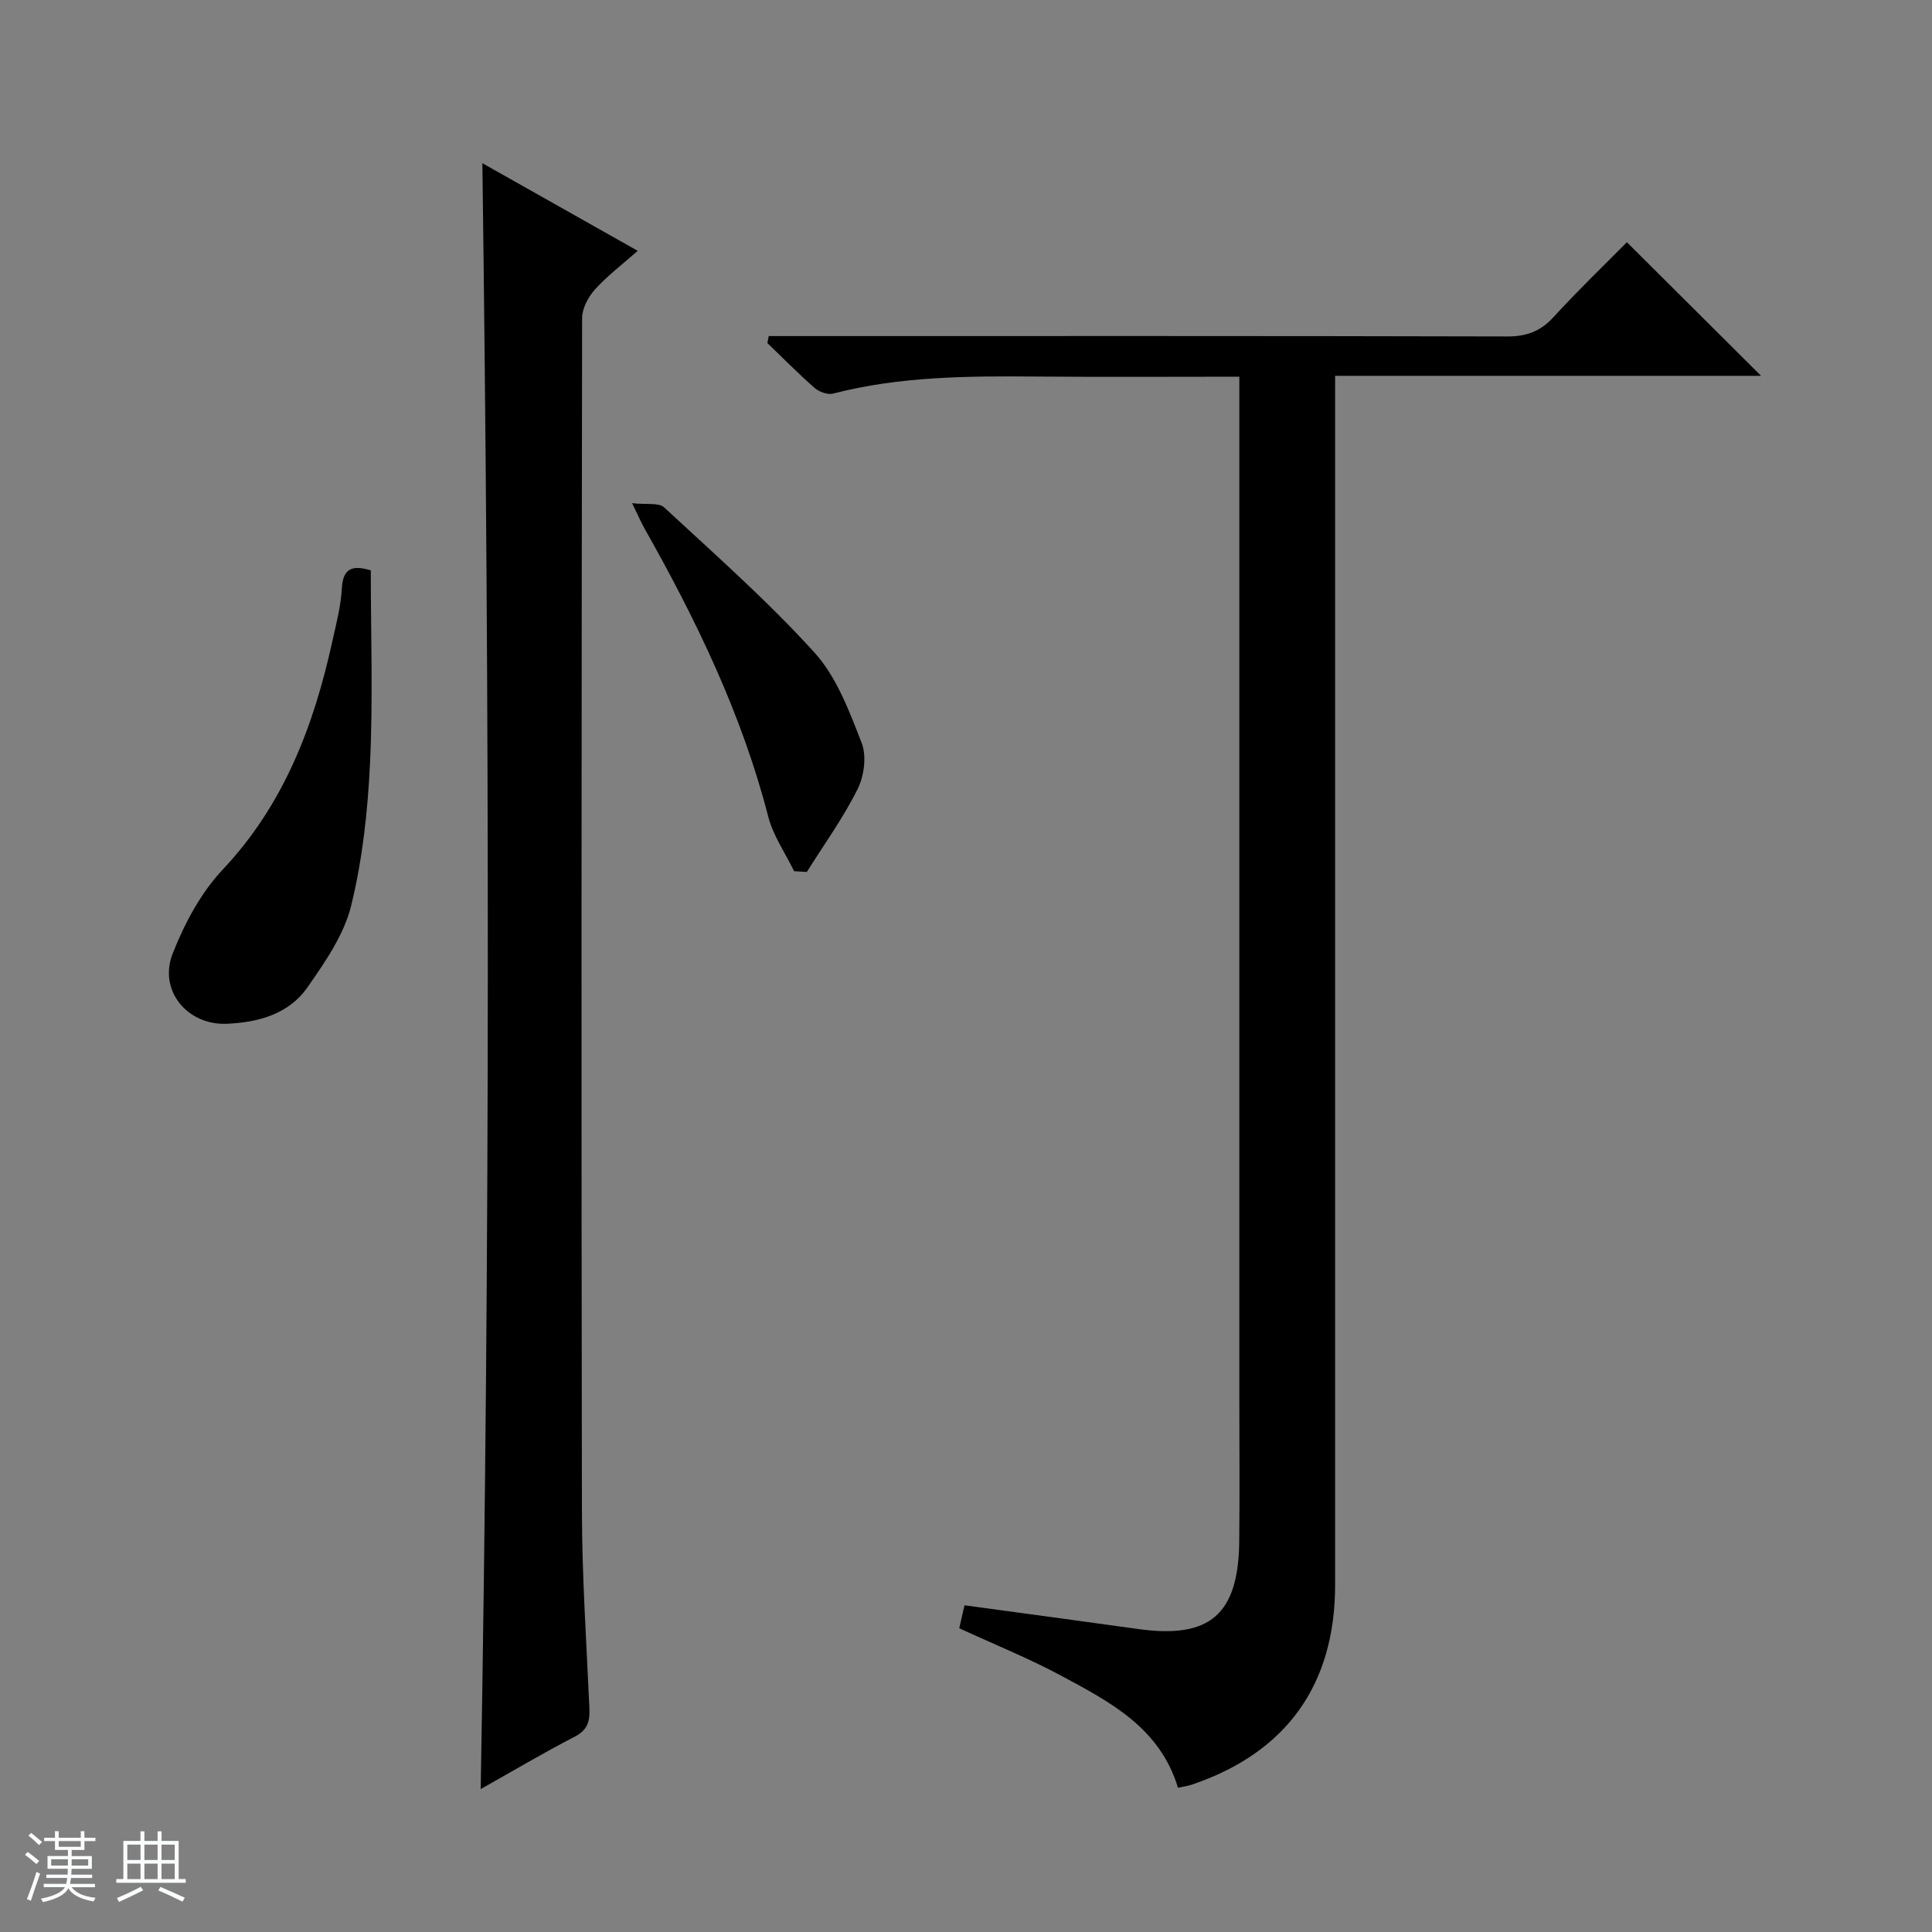 <svg enable-background="new 0 0 400 400" viewBox="0 0 400 400" xmlns="http://www.w3.org/2000/svg"><rect x="0" y="0" width="400" height="400" fill="#808080" stroke="none"/><path d="m5.17 384 .56-.58c.85.61 1.65 1.24 2.4 1.87l-.59.64c-.84-.73-1.63-1.38-2.37-1.93m1.22 9.53-.82-.34c.71-1.76 1.37-3.64 1.98-5.63.24.13.5.25.76.36-.6 1.67-1.24 3.54-1.92 5.61m-.5-13.5.57-.54c.56.44 1.31 1.06 2.26 1.87l-.64.64c-.68-.66-1.41-1.32-2.19-1.97m3.25.46h2.24v-1.36h.77v1.36h4.57v-1.36h.76v1.36h2.28v.69h-2.28v1.84h-2.64v1.26h4.18v2.64h-4.21c0 .45-.02.86-.05 1.21h4.32v.69h-4.38c-.04.34-.1.75-.19 1.22h5.15v.69h-4.82c.87 1.19 2.51 1.92 4.93 2.19-.17.31-.3.57-.37.76-2.77-.49-4.52-1.41-5.26-2.76-.56 1.26-2.3 2.23-5.24 2.9-.12-.24-.26-.48-.43-.72 2.73-.55 4.38-1.34 4.96-2.38h-4.38v-.69h4.65c.1-.38.17-.79.21-1.22h-4.32v-.69h4.4c.03-.34.05-.75.05-1.21h-4.2v-2.64h4.23v-1.26h-2.69v-1.84h-2.24zm1.46 4.46v1.29h3.45c.01-.4.02-.57.01-.53v-.32-.45h-3.46zm1.55-2.59h4.57v-1.19h-4.57zm6.11 2.59h-3.42v.77c-.01.19-.01.37-.02.53h3.44z" fill="#fafbfc"/><path d="m32.63 379.16h.82v1.98h3.54v7.89h1.46v.78h-14.37v-.78h1.46v-7.89h3.54v-1.98h.82v1.98h2.73zm-3.49 11.48.5.73c-1.61.82-3.28 1.63-5 2.41-.13-.27-.28-.55-.44-.82 1.75-.72 3.4-1.49 4.94-2.32m-2.78-5.55h2.73v-3.18h-2.73zm0 3.95h2.73v-3.2h-2.73zm3.54-3.95h2.73v-3.18h-2.73zm0 3.95h2.73v-3.2h-2.73zm7.89 4.68c-1.84-.92-3.51-1.7-5.02-2.32l.45-.73c1.89.8 3.57 1.55 5.04 2.23zm-1.62-11.81h-2.73v3.18h2.73zm-2.73 7.13h2.73v-3.2h-2.73v3.19z" fill="#fafbfc"/><g fill="#000001"><path d="m198.6 337.11c.37-1.61.75-3.29 1.09-4.75 12.34 1.68 24.16 3.26 35.96 4.91 14.81 2.08 20.74-2.97 20.92-18.08.11-9.83.02-19.66.02-29.49 0-68.31 0-136.62 0-204.93 0-2.12 0-4.25 0-6.78-14.41 0-28.21.09-42-.03-14.16-.12-28.27-.05-42.13 3.53-1.12.29-2.87-.36-3.81-1.18-3.38-2.96-6.53-6.17-9.77-9.28.09-.48.19-.97.28-1.45h5.45c49.15 0 98.3-.05 147.45.08 4 .01 6.88-1.06 9.58-4.01 5.05-5.52 10.46-10.72 15.19-15.5 9.5 9.46 18.75 18.67 27.78 27.66-28.52 0-58.04 0-88.19 0v6.91c0 81.14.01 162.28 0 243.42 0 20.67-10.07 34.7-29.6 41.33-.9.31-1.86.43-2.93.67-3.74-12.44-14.11-17.79-24.19-23.21-6.71-3.6-13.81-6.45-21.1-9.82z"/><path d="m99.52 370.41c1.98-112.56 1.84-224.41.35-336.62 10.37 5.85 20.97 11.83 32.16 18.14-3.3 2.92-6.35 5.22-8.85 8-1.39 1.55-2.65 3.91-2.66 5.9-.13 82.31-.18 164.63-.04 246.94.02 13.62.94 27.25 1.55 40.87.12 2.73-.35 4.55-3.09 5.95-6.47 3.33-12.72 7.06-19.42 10.82z"/><path d="m76.77 118.09c0 13.34.47 26.65-.16 39.9-.47 9.9-1.55 19.93-3.91 29.53-1.48 6.03-5.4 11.66-9.04 16.89-3.86 5.55-10.16 7.26-16.68 7.55-8.2.36-14.24-6.91-11.22-14.56 2.44-6.2 5.81-12.54 10.33-17.34 12.73-13.51 18.89-29.84 22.75-47.42.78-3.56 1.74-7.15 1.93-10.77.23-4.42 2.37-4.87 6-3.78z"/><path d="m164.41 180.37c-1.83-3.76-4.34-7.35-5.36-11.32-5.48-21.25-14.93-40.73-25.64-59.69-.64-1.13-1.15-2.34-2.54-5.18 3.02.34 5.52-.16 6.62.86 10.6 9.82 21.48 19.41 31.16 30.09 4.58 5.06 7.2 12.14 9.75 18.69 1.06 2.72.51 6.86-.86 9.59-2.98 5.97-6.94 11.45-10.5 17.12-.87-.06-1.75-.11-2.63-.16z"/></g></svg>